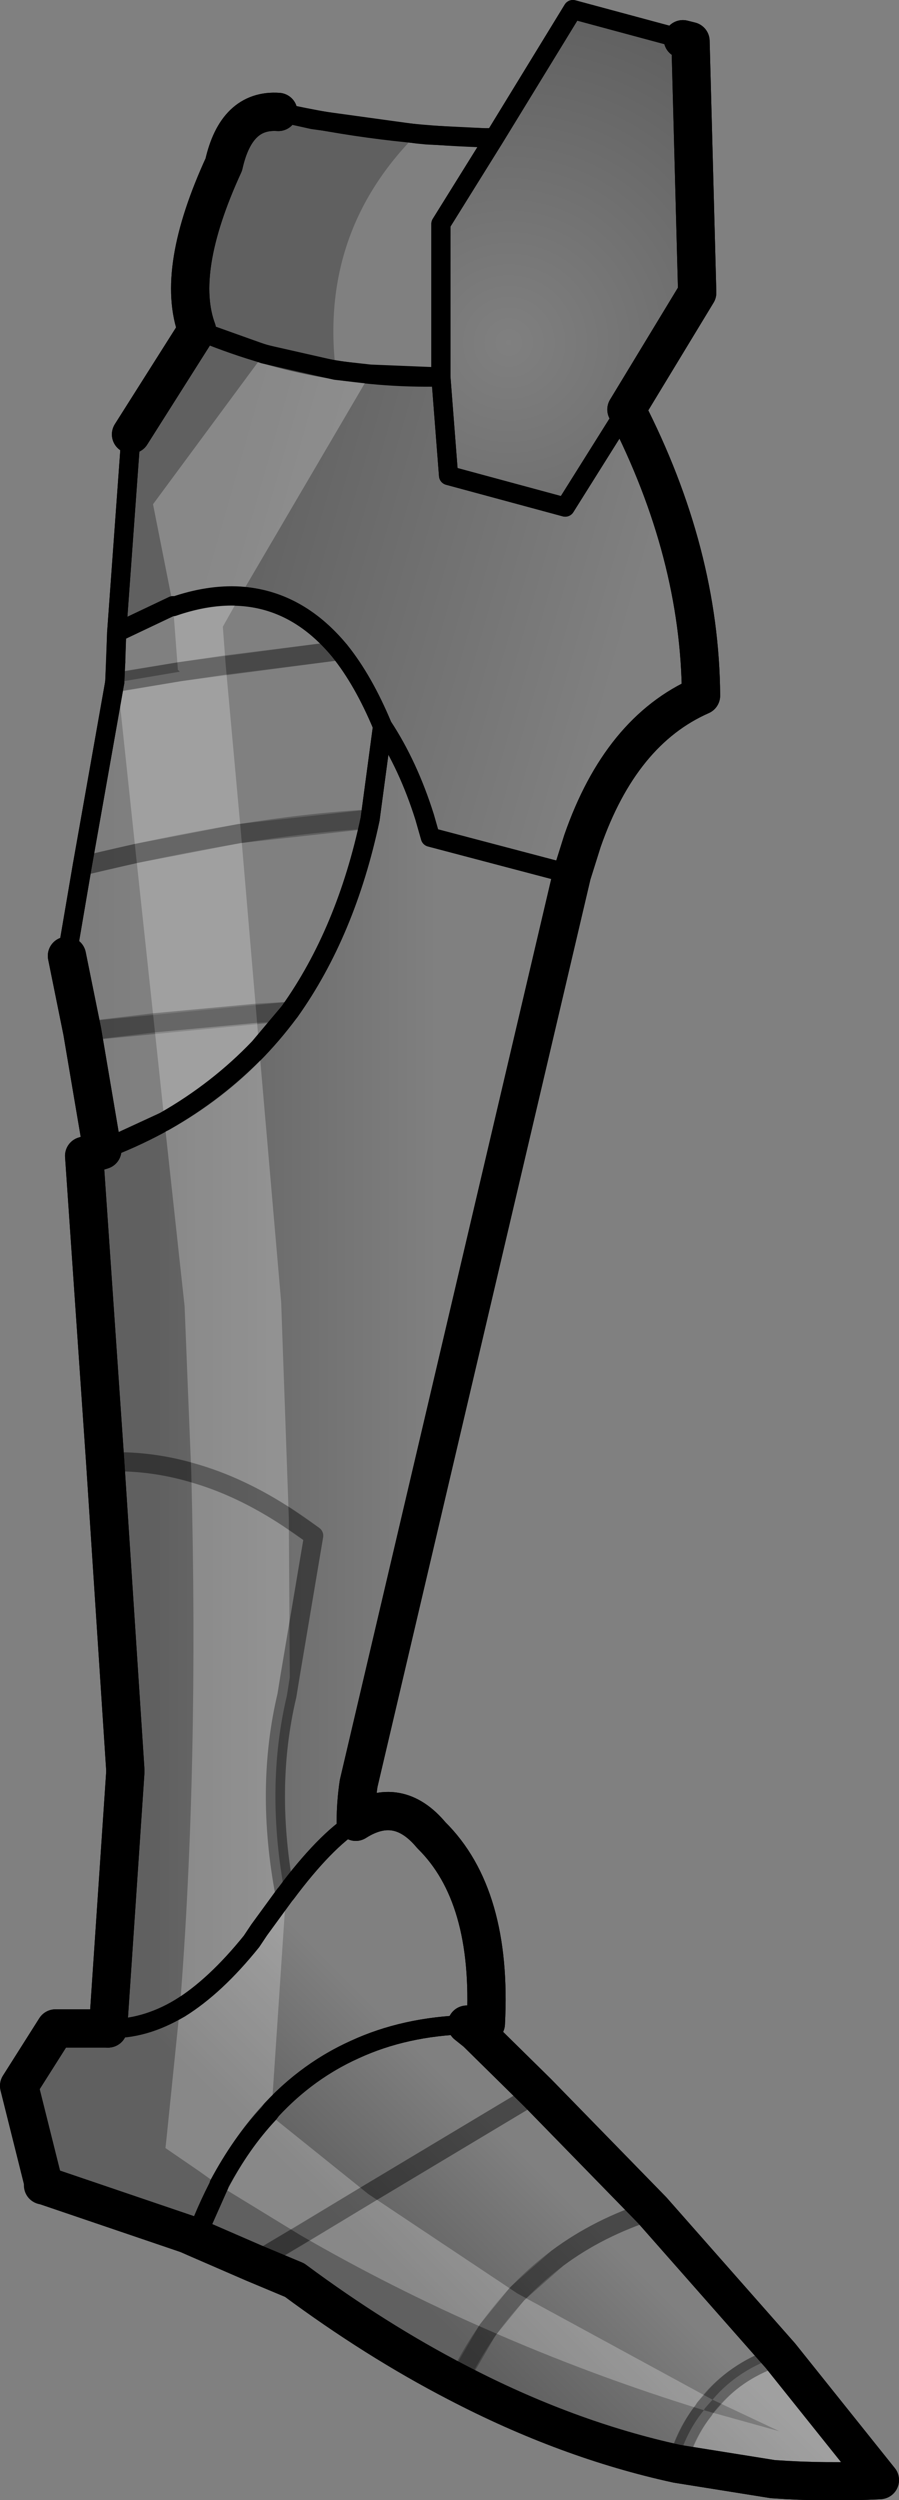<?xml version="1.0" encoding="UTF-8" standalone="no"?>
<svg xmlns:xlink="http://www.w3.org/1999/xlink" height="130.65px" width="47.0px" xmlns="http://www.w3.org/2000/svg">
  <rect width="100%" height="100%" fill="#808080" stroke="none"/>
  <g transform="matrix(1.0, 0.0, 0.0, 1.0, -185.85, -320.6)">
    <path d="M191.2 380.7 L190.15 374.5 189.35 370.55 189.4 370.25 190.15 365.85 191.85 356.25 195.25 355.7 195.15 355.6 194.9 352.3 Q200.2 350.5 203.6 354.6 L195.25 355.7 203.6 354.6 Q204.85 356.15 205.85 358.55 L205.2 363.4 Q203.95 369.3 201.0 373.45 197.35 378.4 191.2 380.7 M190.15 374.5 L201.0 373.45 190.15 374.5 M190.15 365.85 Q198.8 363.75 205.2 363.4 198.8 363.75 190.15 365.85" fill="url(#gradient0)" fill-rule="evenodd" stroke="none"/>
    <path d="M211.7 327.8 L215.8 321.1 221.55 322.65 221.95 322.75 222.3 335.9 218.6 342.0 215.4 347.1 209.3 345.45 208.9 340.3 208.9 332.3 211.7 327.8" fill="url(#gradient1)" fill-rule="evenodd" stroke="none"/>
    <path d="M218.6 342.0 Q222.45 349.5 222.5 356.95 218.3 358.8 216.3 364.55 L215.75 366.3 208.35 364.35 208.05 363.3 Q207.2 360.6 205.85 358.55 204.85 356.15 203.6 354.6 200.2 350.5 194.9 352.3 L194.9 352.25 191.95 353.65 192.7 343.3 196.15 337.85 Q202.35 340.45 208.9 340.3 L209.3 345.45 215.4 347.1 218.6 342.0" fill="url(#gradient2)" fill-rule="evenodd" stroke="none"/>
    <path d="M215.75 366.3 L204.6 413.8 Q204.45 414.8 204.45 415.8 202.85 416.8 200.75 419.6 199.7 414.05 200.85 409.2 L202.25 400.85 Q196.8 396.75 191.35 397.0 196.8 396.75 202.25 400.85 L200.85 409.2 Q199.7 414.05 200.75 419.6 L199.4 421.45 199.0 422.05 Q195.25 426.75 191.5 426.6 L192.4 413.25 192.4 413.05 191.35 397.0 190.25 381.0 191.2 380.7 Q197.35 378.4 201.0 373.45 203.95 369.3 205.2 363.4 L205.85 358.55 Q207.2 360.6 208.05 363.3 L208.35 364.35 215.75 366.3" fill="url(#gradient3)" fill-rule="evenodd" stroke="none"/>
    <path d="M204.45 415.8 Q206.65 414.4 208.4 416.5 211.6 419.65 211.25 426.35 L210.25 426.4 210.75 426.8 213.95 429.95 219.95 436.1 226.65 443.7 231.85 450.2 Q229.05 450.35 226.25 450.15 L221.25 449.35 Q215.5 448.1 209.75 445.1 205.5 442.9 201.25 439.75 L199.1 438.85 196.1 437.55 196.1 437.5 Q198.85 430.2 204.4 427.7 207.0 426.5 210.25 426.4 207.0 426.5 204.4 427.7 198.85 430.2 196.1 437.5 L195.65 437.35 188.15 434.8 186.85 429.6 188.75 426.6 191.5 426.6 Q195.25 426.75 199.0 422.05 L199.4 421.45 200.75 419.6 Q202.85 416.8 204.45 415.8 M209.75 445.1 Q211.7 441.05 215.0 438.6 217.15 437.0 219.95 436.1 217.15 437.0 215.0 438.6 211.7 441.05 209.75 445.1 M199.1 438.85 L213.95 429.95 199.1 438.85 M226.65 443.7 Q224.1 444.55 222.7 446.45 221.75 447.7 221.25 449.35 221.75 447.7 222.7 446.45 224.1 444.55 226.65 443.7" fill="url(#gradient4)" fill-rule="evenodd" stroke="none"/>
    <path d="M221.55 322.65 L221.95 322.75 222.3 335.9 218.6 342.0 Q222.45 349.5 222.5 356.95 218.3 358.8 216.3 364.55 L215.75 366.3 204.6 413.8 Q204.45 414.8 204.45 415.8 206.65 414.4 208.4 416.5 211.6 419.65 211.25 426.35 L210.25 426.4 210.75 426.8 213.95 429.95 219.95 436.1 226.65 443.7 231.85 450.2 Q229.05 450.35 226.25 450.15 L221.25 449.35 Q215.5 448.1 209.75 445.1 205.5 442.9 201.25 439.75 L199.1 438.85 196.1 437.55 195.65 437.35 188.15 434.8 M191.5 426.6 L192.4 413.25 192.4 413.05 191.35 397.0 190.25 381.0 191.2 380.7 190.15 374.5 189.35 370.55 M192.7 343.3 L196.15 337.85 Q195.0 334.75 197.55 329.2 198.2 326.3 200.4 326.45" fill="none" stroke="#000000" stroke-linecap="round" stroke-linejoin="round" stroke-width="2.0"/>
    <path d="M200.4 326.45 Q205.8 327.65 211.2 327.8 L211.7 327.8 215.8 321.1 221.55 322.65 M189.35 370.55 L189.4 370.25 190.15 365.85 191.85 356.25 191.9 355.2 M211.7 327.8 L208.9 332.3 208.9 340.3 209.3 345.45 215.4 347.1 218.6 342.0 M203.6 354.6 Q200.2 350.5 194.9 352.3 M191.2 380.7 Q197.35 378.4 201.0 373.45 203.95 369.3 205.2 363.4 L205.85 358.55 Q207.2 360.6 208.05 363.3 L208.35 364.35 215.75 366.3 M203.6 354.6 Q204.85 356.15 205.85 358.55 M208.9 340.3 Q202.35 340.45 196.15 337.85 M210.25 426.4 Q207.0 426.5 204.4 427.7 198.85 430.2 196.1 437.5 L195.65 437.35 M200.75 419.6 Q202.85 416.8 204.45 415.8 M191.5 426.6 Q195.25 426.75 199.0 422.05 L199.4 421.45 200.75 419.6" fill="none" stroke="#000000" stroke-linecap="round" stroke-linejoin="round" stroke-width="1.0"/>
    <path d="M191.85 356.25 L195.25 355.7 203.6 354.6 M201.0 373.45 L190.15 374.5 M205.2 363.4 Q198.8 363.75 190.15 365.85 M219.95 436.1 Q217.15 437.0 215.0 438.6 211.7 441.05 209.75 445.1 M191.35 397.0 Q196.8 396.75 202.25 400.85 L200.85 409.2 Q199.7 414.05 200.75 419.6 M221.25 449.35 Q221.75 447.7 222.7 446.45 224.1 444.55 226.65 443.7 M213.95 429.95 L199.1 438.85" fill="none" stroke="#000000" stroke-linecap="round" stroke-linejoin="round" stroke-opacity="0.251" stroke-width="1.0"/>
    <path d="M191.9 355.2 L191.95 353.65 192.7 343.3 M194.9 352.25 L191.95 353.65" fill="none" stroke="#000000" stroke-linecap="round" stroke-linejoin="round" stroke-width="1.0"/>
    <path d="M188.15 434.8 L186.85 429.6 188.75 426.6 191.5 426.6" fill="none" stroke="#000000" stroke-linecap="round" stroke-linejoin="round" stroke-width="2.0"/>
    <path d="M226.65 443.7 L231.85 450.2 Q229.05 450.35 226.25 450.15 L221.25 449.35 Q221.7 447.7 222.65 446.55 L226.6 447.65 223.1 446.0 222.7 446.45 222.65 446.55 Q216.8 444.75 211.35 442.35 206.3 440.15 201.55 437.4 L205.1 435.25 201.55 437.4 197.3 434.8 196.25 434.05 194.5 432.85 194.55 432.4 195.25 425.55 Q196.25 413.05 195.85 397.55 L195.5 388.85 194.45 379.2 Q197.25 377.6 199.4 375.35 L200.55 388.65 200.95 399.95 201.0 408.25 200.85 409.2 Q199.7 414.05 200.75 419.6 L199.4 421.45 199.0 422.05 Q197.1 424.4 195.25 425.55 197.1 424.4 199.0 422.05 L199.4 421.45 200.75 419.6 200.8 419.6 200.05 430.85 199.9 431.05 200.0 431.15 205.1 435.25 212.9 440.45 211.35 442.35 212.9 440.45 223.1 446.0 Q224.45 444.4 226.65 443.7 M192.0 356.25 L195.25 355.7 195.15 355.6 194.9 352.3 194.9 352.25 193.85 346.95 199.65 339.1 203.4 339.95 205.2 340.15 198.4 351.75 Q196.75 351.65 194.9 352.3 196.75 351.65 198.4 351.75 L197.5 353.35 197.65 355.35 195.25 355.7 197.65 355.35 198.45 364.15 199.25 373.55 193.9 374.05 199.25 373.55 199.4 375.35 Q197.25 377.6 194.45 379.2 L193.9 374.05 192.95 365.2 192.0 356.25 M192.95 365.2 L198.4 364.15 198.45 364.15 198.4 364.15 192.95 365.2 M195.85 397.55 Q198.4 398.25 200.95 399.95 198.4 398.25 195.85 397.55 M199.9 431.05 Q198.45 432.6 197.3 434.75 L197.3 434.8 197.3 434.75 Q198.45 432.6 199.9 431.05" fill="#ffffff" fill-opacity="0.251" fill-rule="evenodd" stroke="none"/>
    <path d="M196.15 337.85 Q195.0 334.75 197.55 329.2 198.2 326.3 200.4 326.45 L202.2 326.85 207.65 327.6 Q202.55 332.7 203.4 339.95 L199.65 339.1 196.15 337.85" fill="#000000" fill-opacity="0.251" fill-rule="evenodd" stroke="none"/>
    <path d="M221.55 322.65 L221.95 322.75 222.3 335.9 218.6 342.0 Q222.45 349.5 222.5 356.95 218.3 358.8 216.3 364.55 L215.75 366.3 204.6 413.8 Q204.45 414.8 204.45 415.8 206.65 414.4 208.4 416.5 211.6 419.65 211.25 426.35 L210.25 426.4 210.75 426.8 213.95 429.95 219.95 436.1 226.65 443.7 231.85 450.2 Q229.05 450.35 226.25 450.15 L221.25 449.35 Q215.5 448.1 209.75 445.1 205.5 442.9 201.25 439.75 L199.1 438.85 195.65 437.35 188.15 434.8 188.1 434.8 M191.5 426.6 L192.4 413.25 192.4 413.05 191.35 397.0 190.25 381.0 191.2 380.7 190.15 374.5 189.35 370.55 M192.7 343.3 L196.15 337.85 Q195.0 334.75 197.55 329.2 198.2 326.3 200.4 326.45" fill="none" stroke="#000000" stroke-linecap="round" stroke-linejoin="round" stroke-width="2.0"/>
    <path d="M188.1 434.8 L188.15 434.8 M200.4 326.45 L202.2 326.85 207.65 327.6 208.15 327.65 211.2 327.8 211.7 327.8 215.8 321.1 221.55 322.65 M205.2 340.15 L208.9 340.3 208.9 332.3 211.7 327.8 M218.6 342.0 L215.4 347.1 209.3 345.45 208.9 340.3 M203.4 339.95 L205.2 340.15 M203.4 339.95 L199.65 339.1 196.15 337.85 M200.75 419.6 L200.8 419.55 Q202.85 416.8 204.45 415.8 M210.25 426.4 Q207.0 426.5 204.4 427.7 201.95 428.8 200.05 430.85 L199.9 431.05 Q198.45 432.6 197.3 434.75 L197.3 434.8 196.1 437.5 195.65 437.35 M195.25 425.55 Q197.1 424.4 199.0 422.05 L199.4 421.45 200.75 419.6 M195.25 425.55 Q193.35 426.65 191.5 426.6" fill="none" stroke="#000000" stroke-linecap="round" stroke-linejoin="round" stroke-width="1.0"/>
    <path d="M191.85 356.25 L192.0 356.25 195.25 355.7 197.65 355.35 203.6 354.6 M198.45 364.15 L198.4 364.15 192.95 365.2 190.15 365.85 M193.9 374.05 L199.25 373.55 201.0 373.45 M205.2 363.4 L198.45 364.15 M200.95 399.95 L202.25 400.85 201.0 408.25 200.85 409.2 Q199.7 414.05 200.75 419.6 M193.9 374.05 L190.15 374.5 M205.1 435.25 L213.95 429.95 M211.35 442.35 L209.75 445.1 M219.95 436.1 Q217.15 437.0 215.0 438.6 L212.9 440.45 211.35 442.35 M223.1 446.0 Q224.45 444.4 226.65 443.7 M205.1 435.25 L201.55 437.4 199.1 438.85 M200.95 399.95 Q198.4 398.25 195.85 397.55 193.6 396.9 191.35 397.0 M222.65 446.55 Q221.7 447.7 221.25 449.35 M223.1 446.0 L222.7 446.45 222.65 446.55" fill="none" stroke="#000000" stroke-linecap="round" stroke-linejoin="round" stroke-opacity="0.251" stroke-width="1.0"/>
    <path d="M189.35 370.55 L189.4 370.25 190.15 365.85 191.85 356.25 M194.9 352.3 L194.9 352.25 191.95 353.65 192.7 343.3 M198.4 351.75 Q201.4 351.95 203.6 354.6 204.85 356.15 205.85 358.55 207.2 360.6 208.05 363.3 L208.35 364.35 215.75 366.3 M198.4 351.75 Q196.75 351.65 194.9 352.3 M201.0 373.45 Q203.95 369.3 205.2 363.4 L205.85 358.55 M201.0 373.45 L199.4 375.35 Q197.25 377.6 194.45 379.2 L191.2 380.7" fill="none" stroke="#000000" stroke-linecap="round" stroke-linejoin="round" stroke-width="1.0"/>
    <path d="M188.15 434.8 L186.85 429.6 188.75 426.6 191.5 426.6" fill="none" stroke="#000000" stroke-linecap="round" stroke-linejoin="round" stroke-width="2.0"/>
    <path d="M191.95 353.65 L191.85 356.25" fill="none" stroke="#000000" stroke-linecap="round" stroke-linejoin="round" stroke-width="1.0"/>
  </g>
  <defs>
    <linearGradient gradientTransform="matrix(-0.016, 0.0, 0.0, -0.017, 179.75, 350.35)" gradientUnits="userSpaceOnUse" id="gradient0" spreadMethod="pad" x1="-819.2" x2="819.2">
      <stop offset="0.0" stop-color="#000000" stop-opacity="0.0"/>
      <stop offset="1.0" stop-color="#000000" stop-opacity="0.251"/>
    </linearGradient>
    <radialGradient cx="0" cy="0" gradientTransform="matrix(0.022, 0.0, 0.0, 0.022, 212.45, 338.5)" gradientUnits="userSpaceOnUse" id="gradient1" r="819.2" spreadMethod="pad">
      <stop offset="0.0" stop-color="#000000" stop-opacity="0.0"/>
      <stop offset="1.0" stop-color="#000000" stop-opacity="0.251"/>
    </radialGradient>
    <linearGradient gradientTransform="matrix(-0.013, -0.004, 0.004, -0.014, 207.5, 351.55)" gradientUnits="userSpaceOnUse" id="gradient2" spreadMethod="pad" x1="-819.2" x2="819.2">
      <stop offset="0.0" stop-color="#000000" stop-opacity="0.0"/>
      <stop offset="1.0" stop-color="#000000" stop-opacity="0.251"/>
    </linearGradient>
    <linearGradient gradientTransform="matrix(-0.009, 0.0, 0.0, -0.037, 201.25, 389.1)" gradientUnits="userSpaceOnUse" id="gradient3" spreadMethod="pad" x1="-819.2" x2="819.2">
      <stop offset="0.0" stop-color="#000000" stop-opacity="0.0"/>
      <stop offset="1.0" stop-color="#000000" stop-opacity="0.251"/>
    </linearGradient>
    <linearGradient gradientTransform="matrix(-0.004, 0.004, -0.005, -0.005, 210.2, 436.8)" gradientUnits="userSpaceOnUse" id="gradient4" spreadMethod="pad" x1="-819.2" x2="819.2">
      <stop offset="0.0" stop-color="#000000" stop-opacity="0.0"/>
      <stop offset="1.0" stop-color="#000000" stop-opacity="0.251"/>
    </linearGradient>
  </defs>
</svg>
